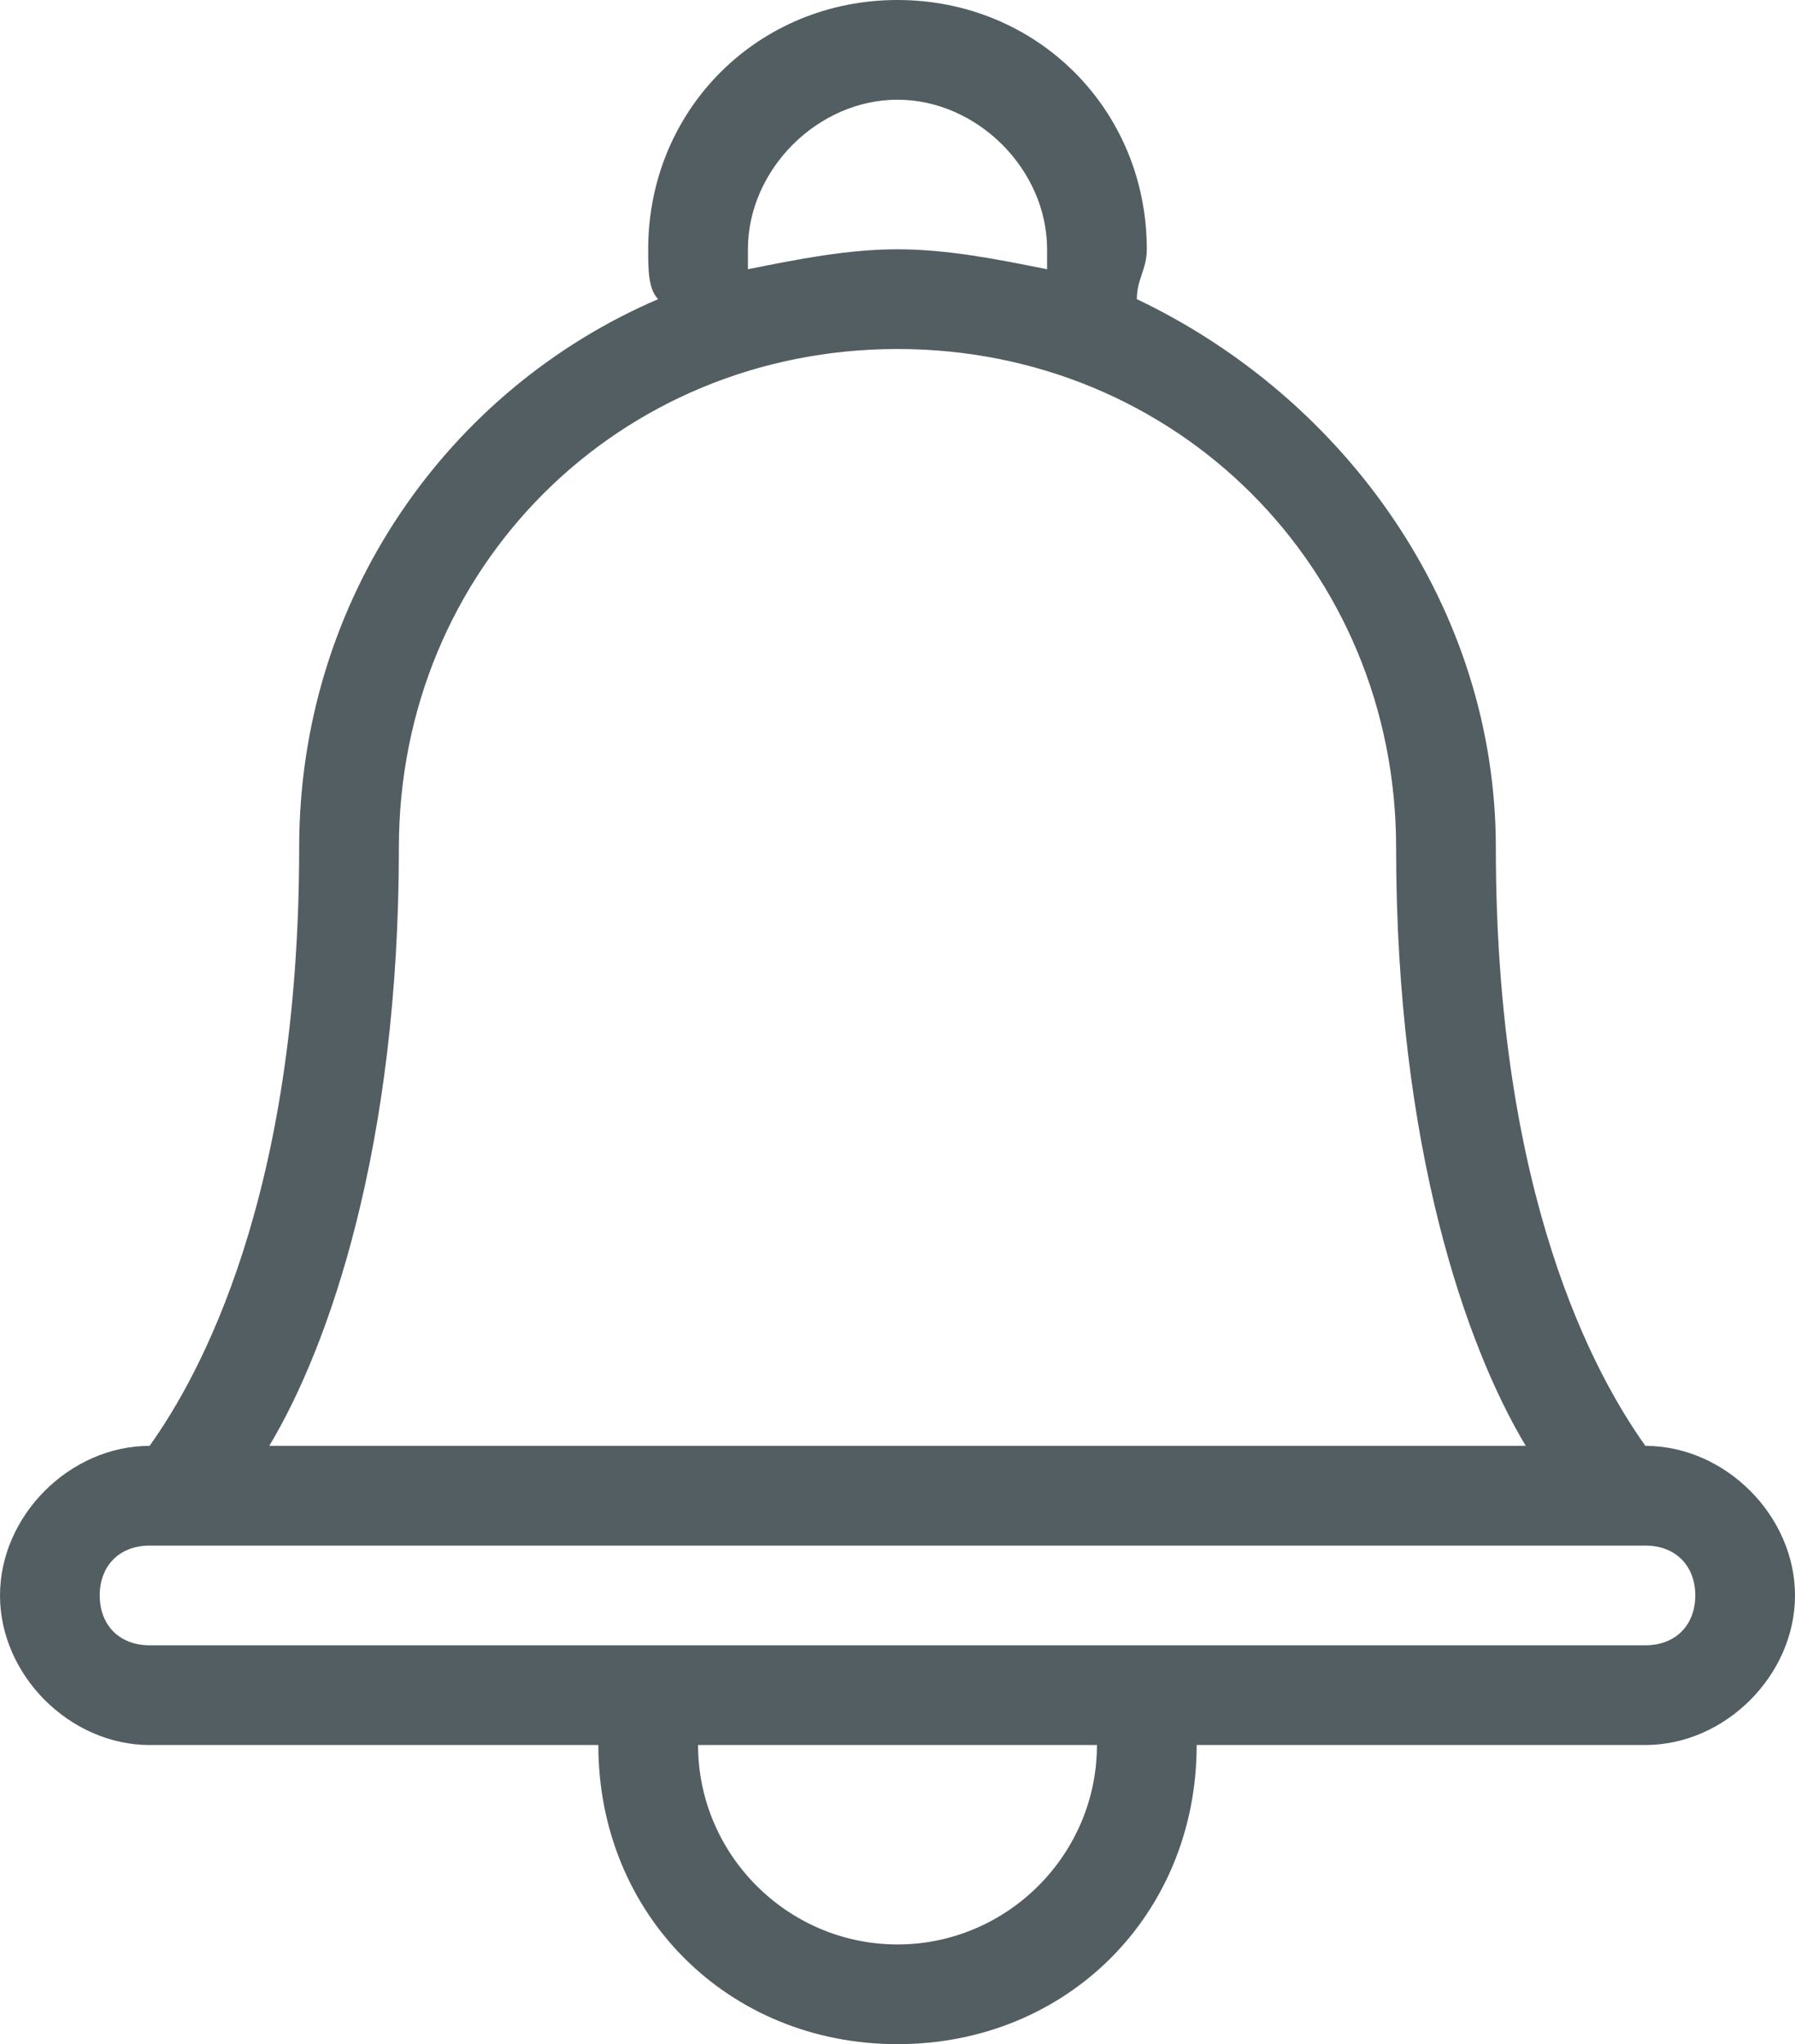<?xml version="1.0" encoding="utf-8"?>
<!-- Generator: Adobe Illustrator 19.1.0, SVG Export Plug-In . SVG Version: 6.00 Build 0)  -->
<svg version="1.1" id="Layer_1" xmlns="http://www.w3.org/2000/svg" xmlns:xlink="http://www.w3.org/1999/xlink" x="0px" y="0px"
	 viewBox="-65 65.5 18 20.5" style="enable-background:new -65 65.5 18 20.5;" xml:space="preserve">
<style type="text/css">
	.st0{fill:none;}
	.st1{display:none;fill:#FFFFFF;}
	.st2{fill:#525E61;}
</style>
<g id="XMLID_8_">
	<path id="XMLID_20_" class="st0" d="M-56,85c1.1,0,2-0.9,2-2h-4C-58,84.1-57.1,85-56,85z"/>
	<path id="XMLID_31_" class="st0" d="M-54.5,68.2c0-0.1,0-0.1,0-0.2c0-0.8-0.7-1.5-1.5-1.5s-1.5,0.7-1.5,1.5c0,0.1,0,0.1,0,0.2
		c0.5-0.1,1-0.2,1.5-0.2S-55,68.1-54.5,68.2z"/>
	<path id="XMLID_34_" class="st1" d="M-61,74c0,3-0.7,5-1.3,6h12.6c-0.6-1-1.3-3-1.3-6c0-2.8-2.2-5-5-5S-61,71.2-61,74z"/>
	<path id="XMLID_36_" class="st1" d="M-48.5,81H-49c0,0-5.4,0-7,0c-1.1,0-7,0-7,0h-0.5c-0.3,0-0.5,0.2-0.5,0.5s0.2,0.5,0.5,0.5h0.5
		h7h7h0.5c0.3,0,0.5-0.2,0.5-0.5S-48.2,81-48.5,81z"/>
	<path id="XMLID_39_" class="st2" d="M-48.5,80L-48.5,80c-0.5-0.7-1.5-2.5-1.5-6c0-2.4-1.5-4.5-3.6-5.5c0-0.2,0.1-0.3,0.1-0.5
		c0-1.4-1.1-2.5-2.5-2.5c-1.4,0-2.5,1.1-2.5,2.5c0,0.2,0,0.4,0.1,0.5c-2.1,0.9-3.6,3-3.6,5.5c0,3.5-1,5.3-1.5,6h0
		c-0.8,0-1.5,0.7-1.5,1.5s0.7,1.5,1.5,1.5h4.5c0,1.7,1.3,3,3,3s3-1.3,3-3h4.5c0.8,0,1.5-0.7,1.5-1.5S-47.7,80-48.5,80z M-48.5,82
		H-49h-7h-7h-0.5c-0.3,0-0.5-0.2-0.5-0.5s0.2-0.5,0.5-0.5h0.5c0,0,5.9,0,7,0c1.6,0,7,0,7,0h0.5c0.3,0,0.5,0.2,0.5,0.5
		S-48.2,82-48.5,82z M-56,69c2.8,0,5,2.2,5,5c0,3,0.7,5,1.3,6h-12.6c0.6-1,1.3-3,1.3-6C-61,71.2-58.8,69-56,69z M-57.5,68
		c0-0.8,0.7-1.5,1.5-1.5s1.5,0.7,1.5,1.5c0,0.1,0,0.1,0,0.2c-0.5-0.1-1-0.2-1.5-0.2s-1,0.1-1.5,0.2C-57.5,68.1-57.5,68.1-57.5,68z
		 M-56,85c-1.1,0-2-0.9-2-2h4C-54,84.1-54.9,85-56,85z"/>
</g>
</svg>
